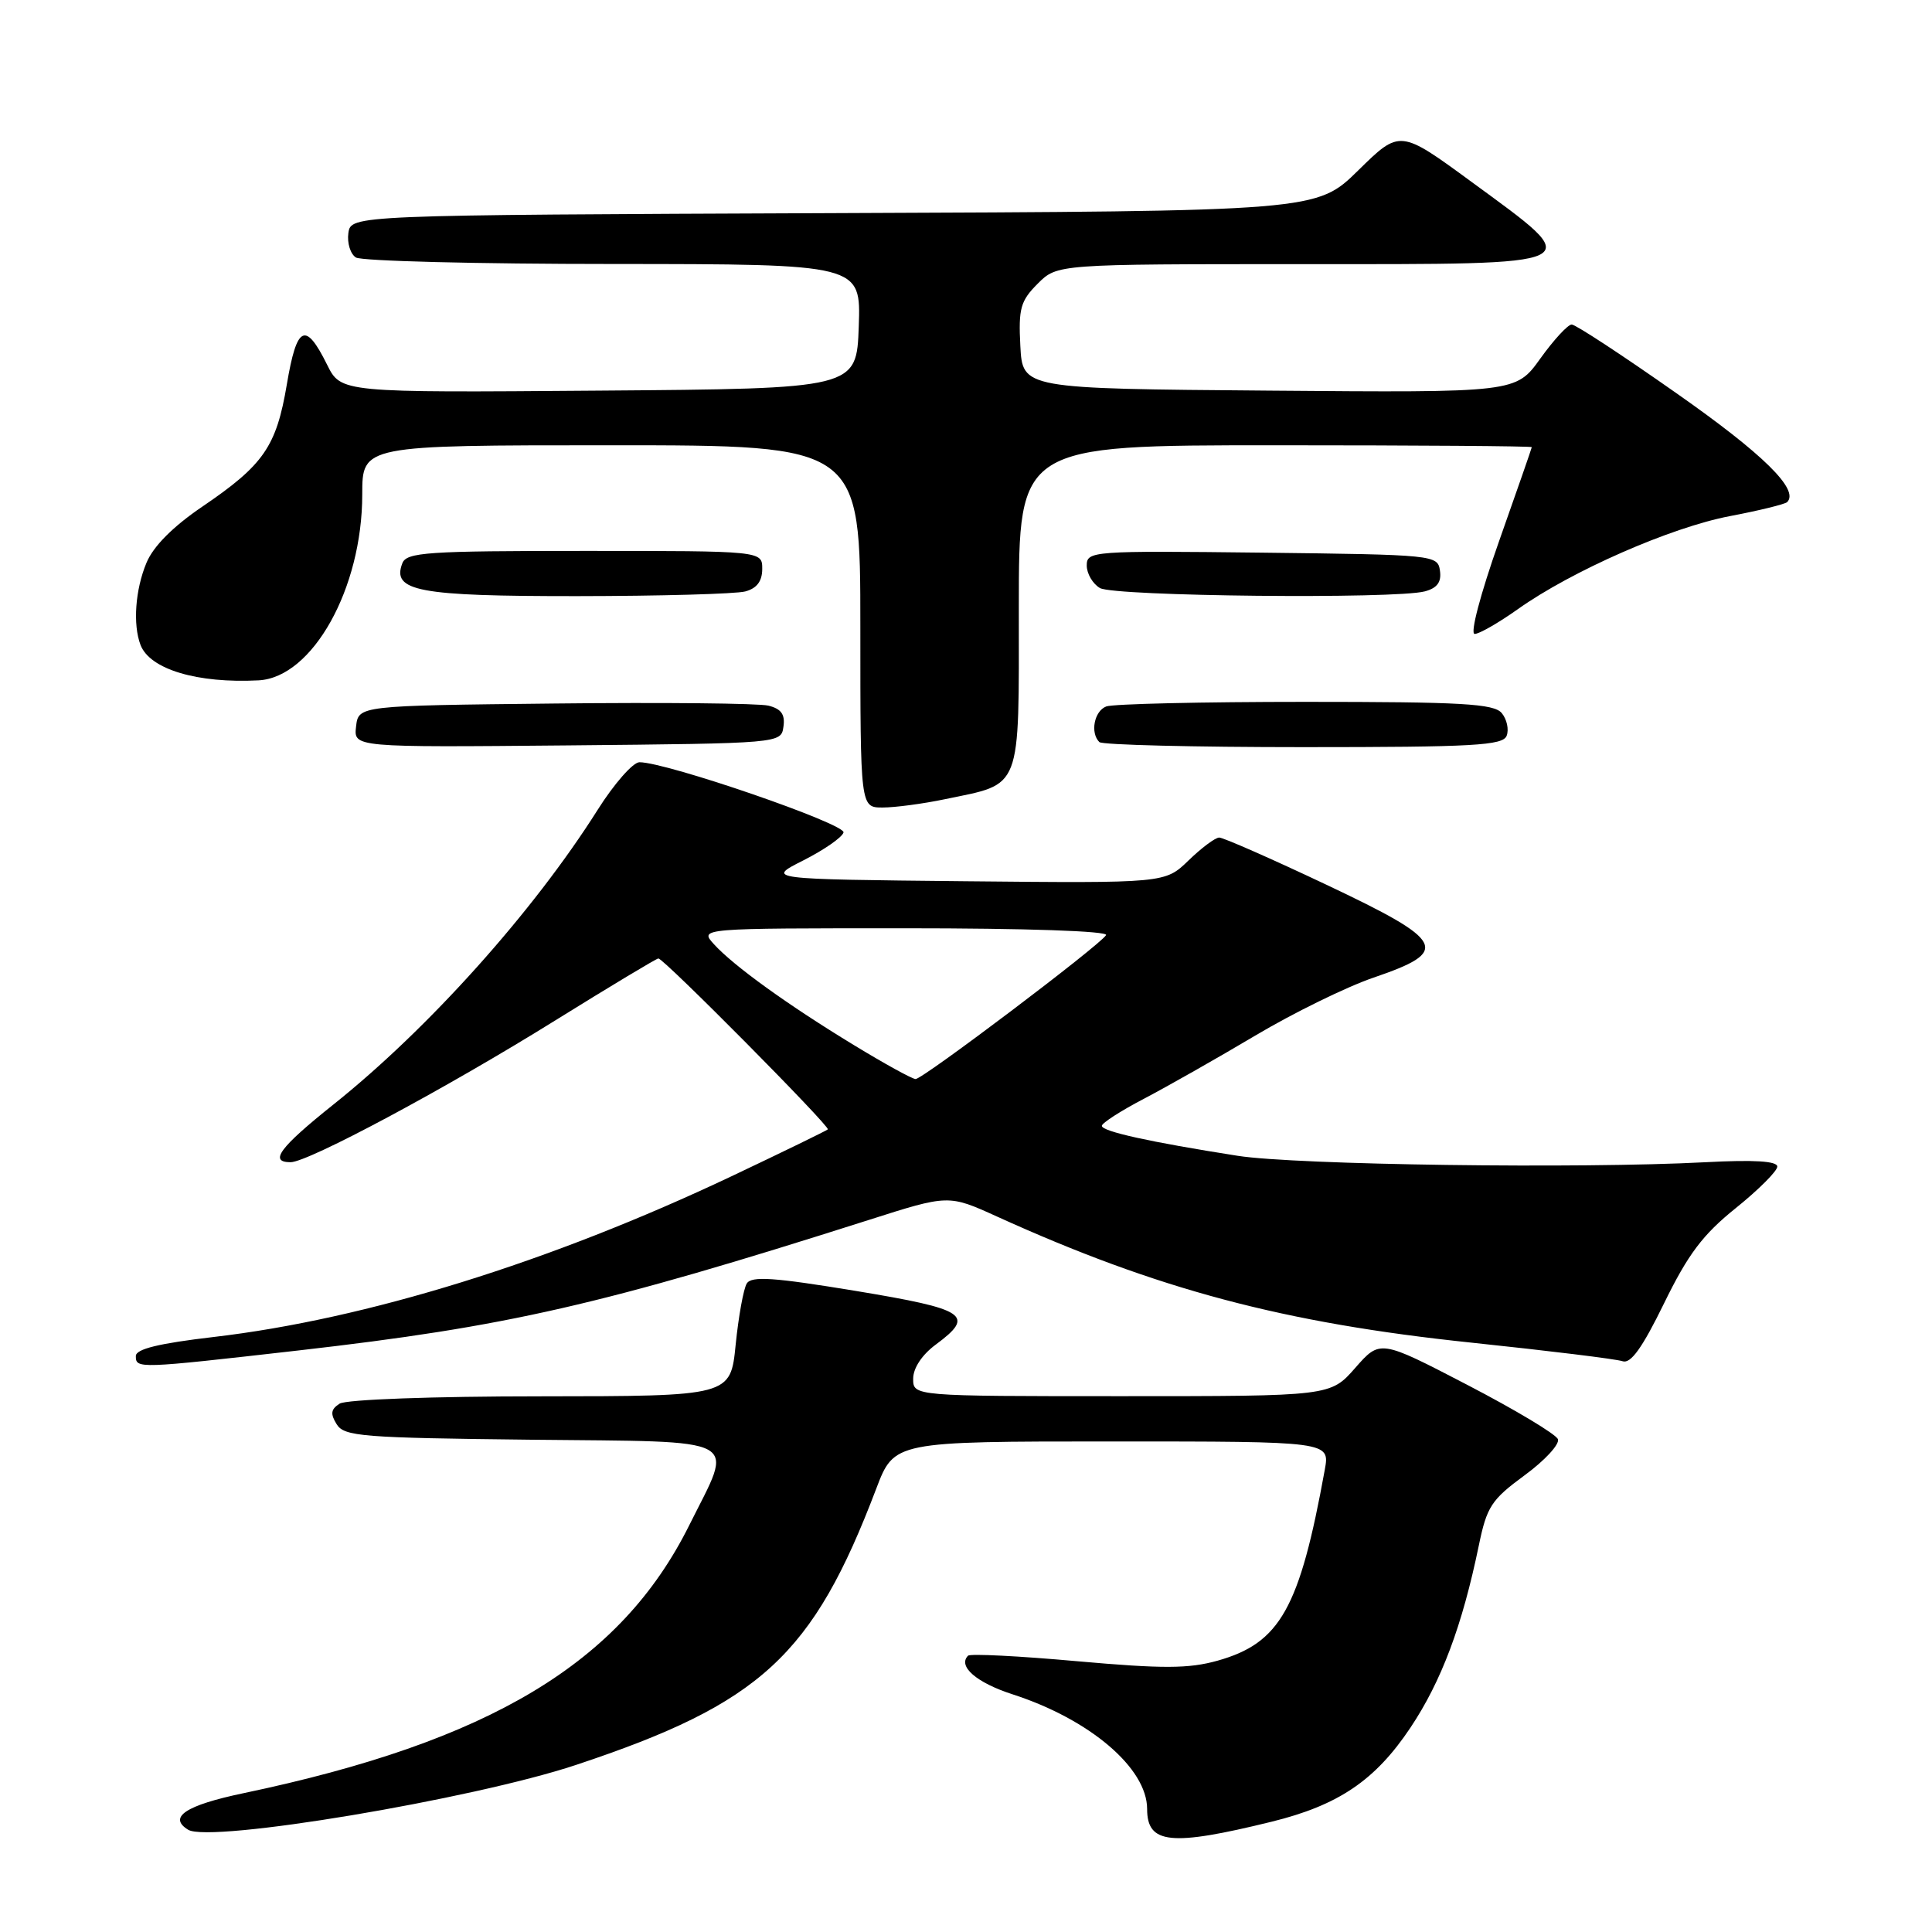 <?xml version="1.0" encoding="UTF-8" standalone="no"?>
<!DOCTYPE svg PUBLIC "-//W3C//DTD SVG 1.1//EN" "http://www.w3.org/Graphics/SVG/1.1/DTD/svg11.dtd" >
<svg xmlns="http://www.w3.org/2000/svg" xmlns:xlink="http://www.w3.org/1999/xlink" version="1.1" viewBox="0 0 256 256">
 <g >
 <path fill="currentColor"
d=" M 168.48 241.39 C 177.35 239.21 182.23 235.91 186.90 228.91 C 190.99 222.78 193.75 215.44 195.95 204.79 C 197.01 199.64 197.61 198.72 202.01 195.49 C 204.70 193.52 206.69 191.36 206.43 190.70 C 206.18 190.04 200.77 186.80 194.42 183.50 C 182.87 177.50 182.87 177.50 179.58 181.25 C 176.29 185.00 176.29 185.00 148.64 185.00 C 121.00 185.00 121.00 185.00 121.00 182.69 C 121.00 181.28 122.17 179.51 124.00 178.16 C 129.27 174.26 128.11 173.49 113.37 171.05 C 102.51 169.26 99.58 169.06 98.95 170.07 C 98.52 170.77 97.86 174.42 97.48 178.17 C 96.80 185.00 96.80 185.00 71.65 185.02 C 57.39 185.02 45.85 185.44 45.00 185.99 C 43.84 186.73 43.75 187.34 44.61 188.72 C 45.61 190.34 47.99 190.52 70.36 190.77 C 98.95 191.08 97.27 190.17 91.32 202.12 C 82.24 220.36 64.94 230.75 32.25 237.61 C 24.61 239.21 22.23 240.79 24.93 242.45 C 27.81 244.24 62.61 238.42 76.33 233.86 C 100.82 225.72 107.70 219.38 116.11 197.25 C 118.49 191.00 118.49 191.00 147.36 191.00 C 176.22 191.00 176.22 191.00 175.54 194.75 C 172.21 213.12 169.63 217.72 161.33 220.05 C 157.50 221.12 154.10 221.13 142.72 220.12 C 135.06 219.43 128.56 219.10 128.27 219.39 C 126.88 220.79 129.38 222.96 134.18 224.51 C 144.41 227.82 152.00 234.29 152.00 239.70 C 152.00 244.35 155.13 244.67 168.48 241.39 Z  M 39.49 178.95 C 67.31 175.77 79.59 172.96 115.09 161.66 C 125.68 158.28 125.68 158.28 132.09 161.19 C 153.38 170.86 170.12 175.31 195.00 177.91 C 205.18 178.98 214.18 180.08 215.00 180.37 C 216.08 180.74 217.61 178.61 220.50 172.69 C 223.68 166.18 225.63 163.59 230.00 160.08 C 233.03 157.64 235.50 155.17 235.50 154.58 C 235.50 153.85 232.43 153.66 226.00 154.00 C 209.30 154.88 171.76 154.36 164.00 153.15 C 152.34 151.32 146.00 149.92 146.00 149.18 C 146.00 148.81 148.51 147.19 151.58 145.59 C 154.65 143.98 161.28 140.22 166.33 137.22 C 171.37 134.22 178.43 130.76 182.00 129.54 C 192.26 126.04 191.60 124.73 175.75 117.23 C 168.46 113.78 162.07 110.97 161.55 110.98 C 161.02 110.99 159.19 112.36 157.48 114.02 C 154.37 117.03 154.37 117.03 127.93 116.77 C 101.50 116.50 101.50 116.50 106.46 114.00 C 109.18 112.62 111.57 110.97 111.77 110.31 C 112.11 109.19 88.34 101.00 84.73 101.00 C 83.88 101.00 81.38 103.84 79.19 107.31 C 70.66 120.82 56.76 136.32 44.16 146.37 C 37.06 152.04 35.60 154.00 38.50 154.00 C 40.83 154.00 59.12 144.21 73.64 135.17 C 80.87 130.68 86.99 127.00 87.24 127.00 C 87.96 127.00 110.05 149.29 109.69 149.65 C 109.51 149.82 103.77 152.62 96.93 155.86 C 72.91 167.24 48.50 174.81 28.29 177.16 C 21.04 178.01 18.00 178.75 18.00 179.68 C 18.00 181.38 18.23 181.37 39.49 178.95 Z  M 125.20 105.90 C 135.50 103.76 135.00 105.07 135.00 80.48 C 135.00 59.00 135.00 59.00 169.00 59.00 C 187.70 59.00 202.99 59.11 202.97 59.25 C 202.96 59.39 201.00 65.01 198.62 71.75 C 196.15 78.76 194.77 84.00 195.40 84.00 C 196.01 84.00 198.58 82.52 201.12 80.72 C 208.25 75.65 221.40 69.88 229.21 68.39 C 233.11 67.65 236.52 66.81 236.81 66.53 C 238.44 64.89 233.66 60.18 222.16 52.12 C 215.02 47.10 208.77 43.00 208.26 43.00 C 207.75 43.00 205.88 45.03 204.10 47.51 C 200.86 52.03 200.86 52.03 168.18 51.76 C 135.50 51.50 135.50 51.50 135.20 45.84 C 134.94 40.88 135.22 39.87 137.50 37.59 C 140.09 35.00 140.09 35.00 172.62 35.00 C 211.10 35.00 210.35 35.36 195.00 24.11 C 185.50 17.15 185.50 17.15 179.98 22.57 C 174.46 27.99 174.46 27.99 110.48 28.24 C 46.50 28.50 46.50 28.50 46.16 30.89 C 45.98 32.20 46.43 33.66 47.16 34.12 C 47.90 34.59 63.26 34.98 81.29 34.98 C 114.08 35.00 114.08 35.00 113.79 43.25 C 113.50 51.50 113.50 51.50 79.34 51.76 C 45.18 52.03 45.18 52.03 43.34 48.32 C 40.47 42.54 39.33 43.09 38.01 50.92 C 36.62 59.18 34.94 61.61 26.81 67.13 C 22.92 69.77 20.32 72.38 19.41 74.57 C 17.92 78.13 17.59 82.76 18.62 85.46 C 19.86 88.69 26.14 90.57 34.26 90.15 C 41.42 89.77 48.00 77.97 48.00 65.52 C 48.00 59.00 48.00 59.00 81.00 59.00 C 114.00 59.00 114.00 59.00 114.00 83.00 C 114.00 107.00 114.00 107.00 116.95 107.00 C 118.57 107.00 122.29 106.51 125.20 105.90 Z  M 103.81 96.29 C 104.05 94.66 103.51 93.92 101.81 93.50 C 100.54 93.19 87.80 93.06 73.50 93.22 C 47.50 93.50 47.50 93.50 47.18 96.27 C 46.86 99.03 46.86 99.03 75.18 98.77 C 103.50 98.50 103.50 98.50 103.81 96.29 Z  M 199.64 97.49 C 199.96 96.66 199.67 95.31 198.99 94.49 C 197.96 93.24 193.69 93.00 172.96 93.00 C 159.32 93.00 147.45 93.27 146.58 93.61 C 144.99 94.22 144.43 97.10 145.67 98.33 C 146.03 98.70 158.20 99.00 172.70 99.00 C 195.31 99.00 199.15 98.78 199.64 97.49 Z  M 98.75 78.37 C 100.29 77.96 101.00 77.01 101.00 75.38 C 101.00 73.00 101.00 73.00 77.47 73.00 C 56.55 73.00 53.87 73.18 53.31 74.64 C 51.89 78.34 55.40 79.00 76.44 78.99 C 87.47 78.98 97.51 78.70 98.75 78.37 Z  M 188.80 78.36 C 190.44 77.92 191.02 77.12 190.80 75.62 C 190.51 73.54 190.08 73.50 167.25 73.23 C 144.70 72.97 144.00 73.02 144.00 74.93 C 144.00 76.01 144.79 77.36 145.75 77.92 C 147.64 79.02 184.90 79.40 188.80 78.36 Z  M 113.13 138.47 C 104.36 133.14 97.18 127.96 94.58 125.09 C 92.69 123.00 92.69 123.00 119.90 123.00 C 135.96 123.00 146.89 123.37 146.56 123.91 C 145.71 125.29 122.26 143.00 121.32 142.98 C 120.87 142.97 117.18 140.94 113.13 138.47 Z "/>
</g>
</svg>